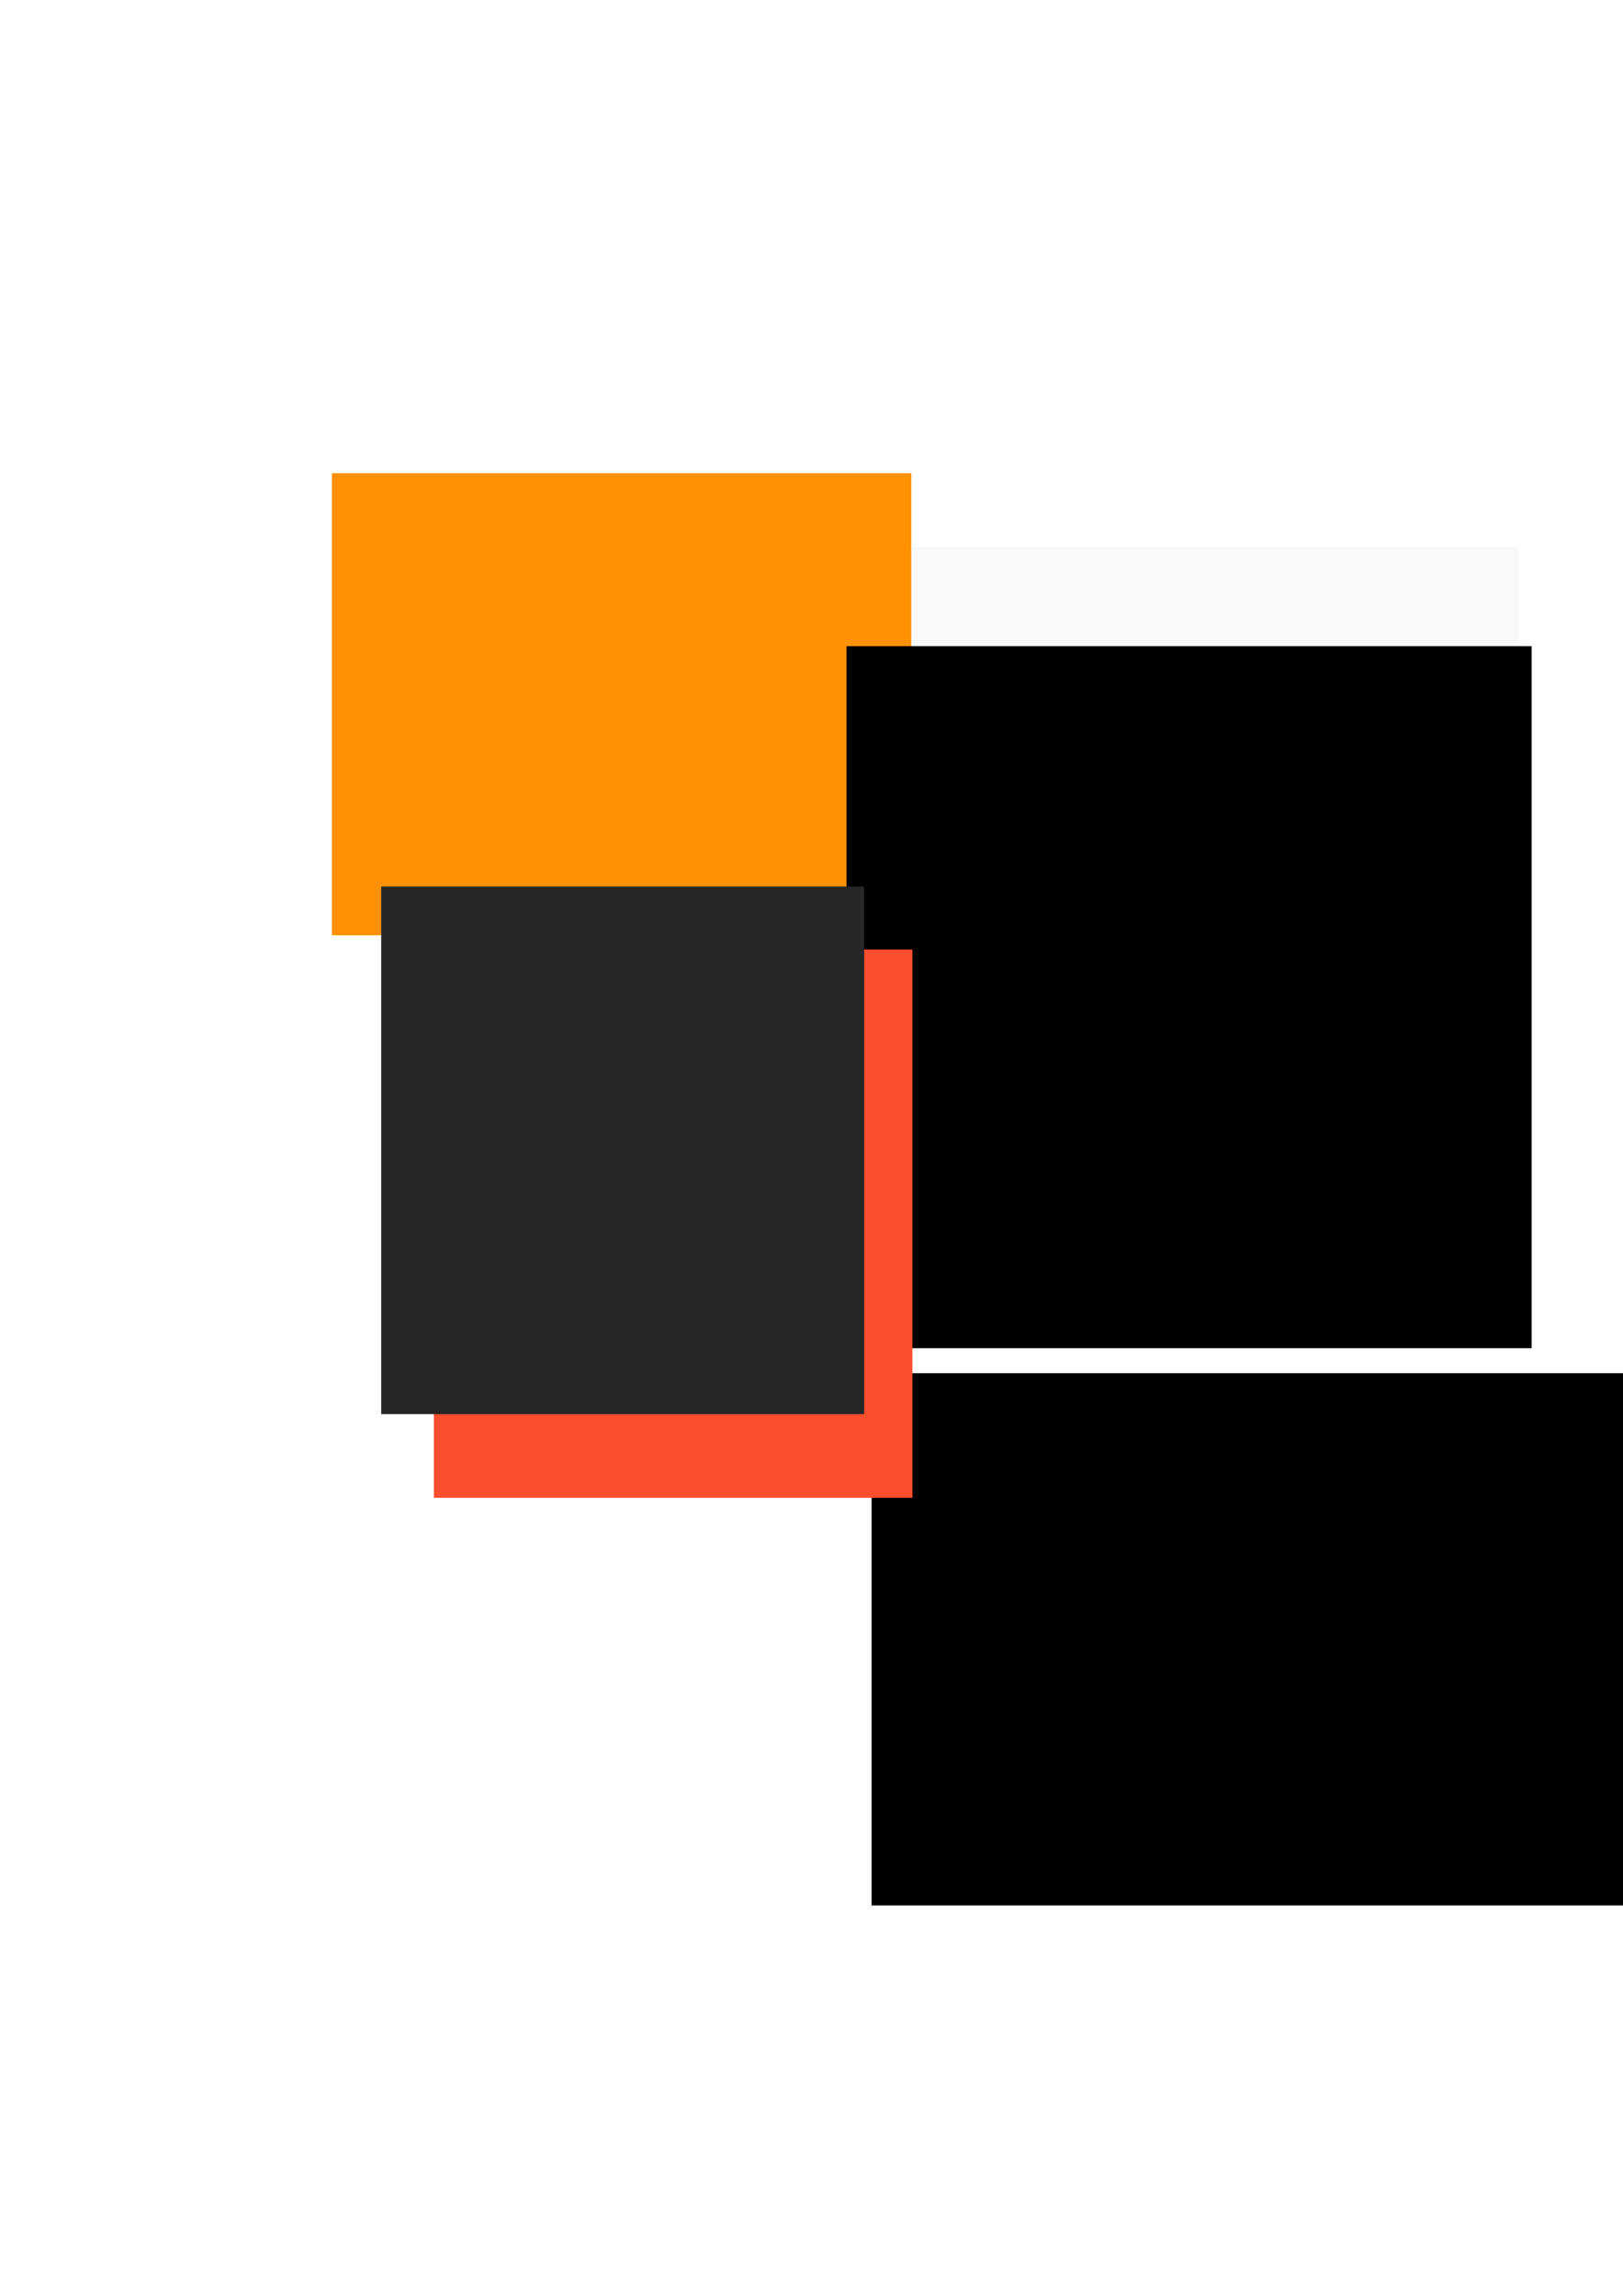 <?xml version="1.0" encoding="UTF-8" standalone="no"?>
<!-- Created with Inkscape (http://www.inkscape.org/) -->

<svg
   xmlns:dc="http://purl.org/dc/elements/1.1/"
   xmlns:cc="http://creativecommons.org/ns#"
   xmlns:rdf="http://www.w3.org/1999/02/22-rdf-syntax-ns#"
   xmlns:svg="http://www.w3.org/2000/svg"
   xmlns="http://www.w3.org/2000/svg"
   xmlns:sodipodi="http://sodipodi.sourceforge.net/DTD/sodipodi-0.dtd"
   xmlns:inkscape="http://www.inkscape.org/namespaces/inkscape"
   width="210mm"
   height="297mm"
   viewBox="0 0 210 297"
   version="1.1"
   id="svg8"
   sodipodi:docname="INVSTKlogo.svg"
   inkscape:version="0.92.2 (5c3e80d, 2017-08-06)">
  <defs
     id="defs2" />
  <sodipodi:namedview
     id="base"
     pagecolor="#ffffff"
     bordercolor="#666666"
     borderopacity="1.0"
     inkscape:pageopacity="0.0"
     inkscape:pageshadow="2"
     inkscape:zoom="1.3824137"
     inkscape:cx="157.65729"
     inkscape:cy="534.2174"
     inkscape:document-units="mm"
     inkscape:current-layer="layer1"
     showgrid="false"
     showguides="false"
     inkscape:window-width="1366"
     inkscape:window-height="705"
     inkscape:window-x="-8"
     inkscape:window-y="-8"
     inkscape:window-maximized="1" />
  <g
     inkscape:label="Layer 1"
     inkscape:groupmode="layer"
     id="layer1">
    <flowRoot
       xml:space="preserve"
       id="flowRoot824"
       style="font-style:normal;font-weight:normal;font-size:40px;line-height:1.25;font-family:Tele-Marines;letter-spacing:0px;word-spacing:0px;fill:#000000;fill-opacity:0.027;stroke:none;-inkscape-font-specification:Tele-Marines;font-stretch:normal;font-variant:normal;"
       transform="scale(0.265)"><flowRegion
         id="flowRegion826"
         style="-inkscape-font-specification:Tele-Marines;font-family:Tele-Marines;font-weight:normal;font-style:normal;font-stretch:normal;font-variant:normal;fill:#000000;fill-opacity:0.027;"><rect
           id="rect828"
           width="342.442"
           height="274.762"
           x="399.01"
           y="266.92"
           style="-inkscape-font-specification:Tele-Marines;font-family:Tele-Marines;font-weight:normal;font-style:normal;font-stretch:normal;font-variant:normal;fill:#000000;fill-opacity:0.027;" /></flowRegion><flowPara
         id="flowPara830"
         style="font-size:192px;-inkscape-font-specification:Tele-Marines;font-family:Tele-Marines;font-weight:normal;font-style:normal;font-stretch:normal;font-variant:normal;fill:#000000;fill-opacity:0.027;" /></flowRoot>    <flowRoot
       xml:space="preserve"
       id="flowRoot842"
       style="font-style:normal;font-weight:normal;font-size:40px;line-height:1.25;font-family:'Arial Rounded MT Bold';letter-spacing:0px;word-spacing:0px;fill:#000000;fill-opacity:1;stroke:none;-inkscape-font-specification:'Arial Rounded MT Bold, ';font-stretch:normal;font-variant:normal;"
       transform="scale(0.265)"><flowRegion
         id="flowRegion844"
         style="-inkscape-font-specification:'Arial Rounded MT Bold, ';font-family:'Arial Rounded MT Bold';font-weight:normal;font-style:normal;font-stretch:normal;font-variant:normal;"><rect
           id="rect846"
           width="260.866"
           height="145.266"
           x="385.672"
           y="370.612"
           style="-inkscape-font-specification:'Arial Rounded MT Bold, ';font-family:'Arial Rounded MT Bold';font-weight:normal;font-style:normal;font-stretch:normal;font-variant:normal;" /></flowRegion><flowPara
         id="flowPara848"
         style="font-style:normal;font-variant:normal;font-weight:normal;font-stretch:normal;font-family:'Arial Rounded MT Bold';-inkscape-font-specification:'Arial Rounded MT Bold, ';" /></flowRoot>    <flowRoot
       xml:space="preserve"
       id="flowRoot850"
       style="font-style:normal;font-weight:normal;font-size:40px;line-height:1.25;font-family:sans-serif;letter-spacing:0px;word-spacing:0px;fill:#fe9004;fill-opacity:1;stroke:none"
       transform="matrix(0.265,0,0,0.265,-34.989,-5.007)"><flowRegion
         id="flowRegion852"
         style="fill:#fe9004;fill-opacity:1"><rect
           id="rect854"
           width="282.86"
           height="225.572"
           x="294.113"
           y="249.898"
           style="fill:#fe9004;fill-opacity:1" /></flowRegion><flowPara
         id="flowPara856"
         style="font-style:normal;font-variant:normal;font-weight:normal;font-stretch:normal;font-size:192px;font-family:'Agency FB';-inkscape-font-specification:'Agency FB';fill:#fe9004;fill-opacity:1" /></flowRoot>    <flowRoot
       xml:space="preserve"
       id="flowRoot858"
       style="font-style:normal;font-weight:normal;font-size:40px;line-height:1.25;font-family:sans-serif;letter-spacing:0px;word-spacing:0px;fill:#000000;fill-opacity:1;stroke:none"
       transform="matrix(0.265,0,0,0.265,-5.143,-14.075)"><flowRegion
         id="flowRegion860"><rect
           id="rect862"
           width="334.522"
           height="342.706"
           x="432.73"
           y="368.566" /></flowRegion><flowPara
         id="flowPara864"
         style="font-style:normal;font-variant:normal;font-weight:normal;font-stretch:normal;font-size:192px;font-family:Algerian;-inkscape-font-specification:Algerian" /></flowRoot>    <flowRoot
       xml:space="preserve"
       id="flowRoot4608"
       style="fill:black;fill-opacity:1;stroke:none;font-family:sans-serif;font-style:normal;font-weight:normal;font-size:40px;line-height:1.25;letter-spacing:0px;word-spacing:0px"><flowRegion
         id="flowRegion4610"><rect
           id="rect4612"
           width="99.231"
           height="69.564"
           x="102.3"
           y="458.591" /></flowRegion><flowPara
         id="flowPara4614" /></flowRoot>    <flowRoot
       xml:space="preserve"
       id="flowRoot6808"
       style="fill:black;fill-opacity:1;stroke:none;font-family:sans-serif;font-style:normal;font-weight:normal;font-size:40px;line-height:1.25;letter-spacing:0px;word-spacing:0px"><flowRegion
         id="flowRegion6810"><rect
           id="rect6812"
           width="83.886"
           height="51.15"
           x="147.312"
           y="572.144" /></flowRegion><flowPara
         id="flowPara6814" /></flowRoot>    <flowRoot
       xml:space="preserve"
       id="flowRoot6816"
       style="font-style:normal;font-weight:normal;font-size:40px;line-height:1.25;font-family:sans-serif;letter-spacing:0px;word-spacing:0px;fill:#000000;fill-opacity:1;stroke:none"
       transform="scale(0.265)"><flowRegion
         id="flowRegion6818"><rect
           id="rect6820"
           width="403.063"
           height="259.843"
           x="425.569"
           y="670.352" /></flowRegion><flowPara
         id="flowPara6822"
         style="font-style:normal;font-variant:normal;font-weight:normal;font-stretch:normal;font-size:192px;font-family:Verdana;-inkscape-font-specification:Verdana" /></flowRoot>    <flowRoot
       xml:space="preserve"
       id="flowRoot6832"
       style="fill:black;fill-opacity:1;stroke:none;font-family:sans-serif;font-style:normal;font-weight:normal;font-size:40px;line-height:1.25;letter-spacing:0px;word-spacing:0px"><flowRegion
         id="flowRegion6834"><rect
           id="rect6836"
           width="215.854"
           height="276.211"
           x="339.637"
           y="101.563" /></flowRegion><flowPara
         id="flowPara6838" /></flowRoot>    <flowRoot
       xml:space="preserve"
       id="flowRoot6848"
       style="fill:black;fill-opacity:1;stroke:none;font-family:sans-serif;font-style:normal;font-weight:normal;font-size:40px;line-height:1.25;letter-spacing:0px;word-spacing:0px"><flowRegion
         id="flowRegion6850"><rect
           id="rect6852"
           width="378.324"
           height="413.046"
           x="73.784"
           y="402.041" /></flowRegion><flowPara
         id="flowPara6854" /></flowRoot>    <flowRoot
       xml:space="preserve"
       id="flowRoot860"
       style="font-style:normal;font-weight:normal;font-size:40px;line-height:1.25;font-family:sans-serif;letter-spacing:0px;word-spacing:0px;fill:#fb4e2e;fill-opacity:1;stroke:none"
       transform="matrix(0.265,0,0,0.265,44.831,-0.766)"
       inkscape:export-xdpi="465.77637"
       inkscape:export-ydpi="465.77637"><flowRegion
         id="flowRegion862"
         style="fill:#fb4e2e;fill-opacity:1"><rect
           id="rect864"
           width="233.649"
           height="267.648"
           x="42.679"
           y="466.421"
           style="fill:#fb4e2e;fill-opacity:1" /></flowRegion><flowPara
         id="flowPara866"
         style="font-size:192px;fill:#fb4e2e;fill-opacity:1">S</flowPara></flowRoot>    <flowRoot
       xml:space="preserve"
       id="flowRoot868"
       style="font-style:normal;font-weight:normal;font-size:40px;line-height:1.25;font-family:sans-serif;letter-spacing:0px;word-spacing:0px;fill:#262626;fill-opacity:1;stroke:none"
       transform="matrix(0.265,0,0,0.265,-8.376,-4.881)"
       inkscape:export-xdpi="465.77637"
       inkscape:export-ydpi="465.77637"><flowRegion
         id="flowRegion870"
         style="fill:#262626;fill-opacity:1"><rect
           id="rect872"
           width="235.819"
           height="257.521"
           x="217.735"
           y="451.23"
           style="fill:#262626;fill-opacity:1" /></flowRegion><flowPara
         id="flowPara874"
         style="font-style:normal;font-variant:normal;font-weight:normal;font-stretch:normal;font-size:192px;font-family:Tele-Marines;-inkscape-font-specification:Tele-Marines;fill:#262626;fill-opacity:1">I</flowPara></flowRoot>    <flowRoot
       xml:space="preserve"
       id="flowRoot884"
       style="fill:black;fill-opacity:1;stroke:none;font-family:sans-serif;font-style:normal;font-weight:normal;font-size:40px;line-height:1.25;letter-spacing:0px;word-spacing:0px"><flowRegion
         id="flowRegion886"><rect
           id="rect888"
           width="376.154"
           height="255.35"
           x="122.973"
           y="467.144" /></flowRegion><flowPara
         id="flowPara890"></flowPara></flowRoot>  </g>
</svg>
